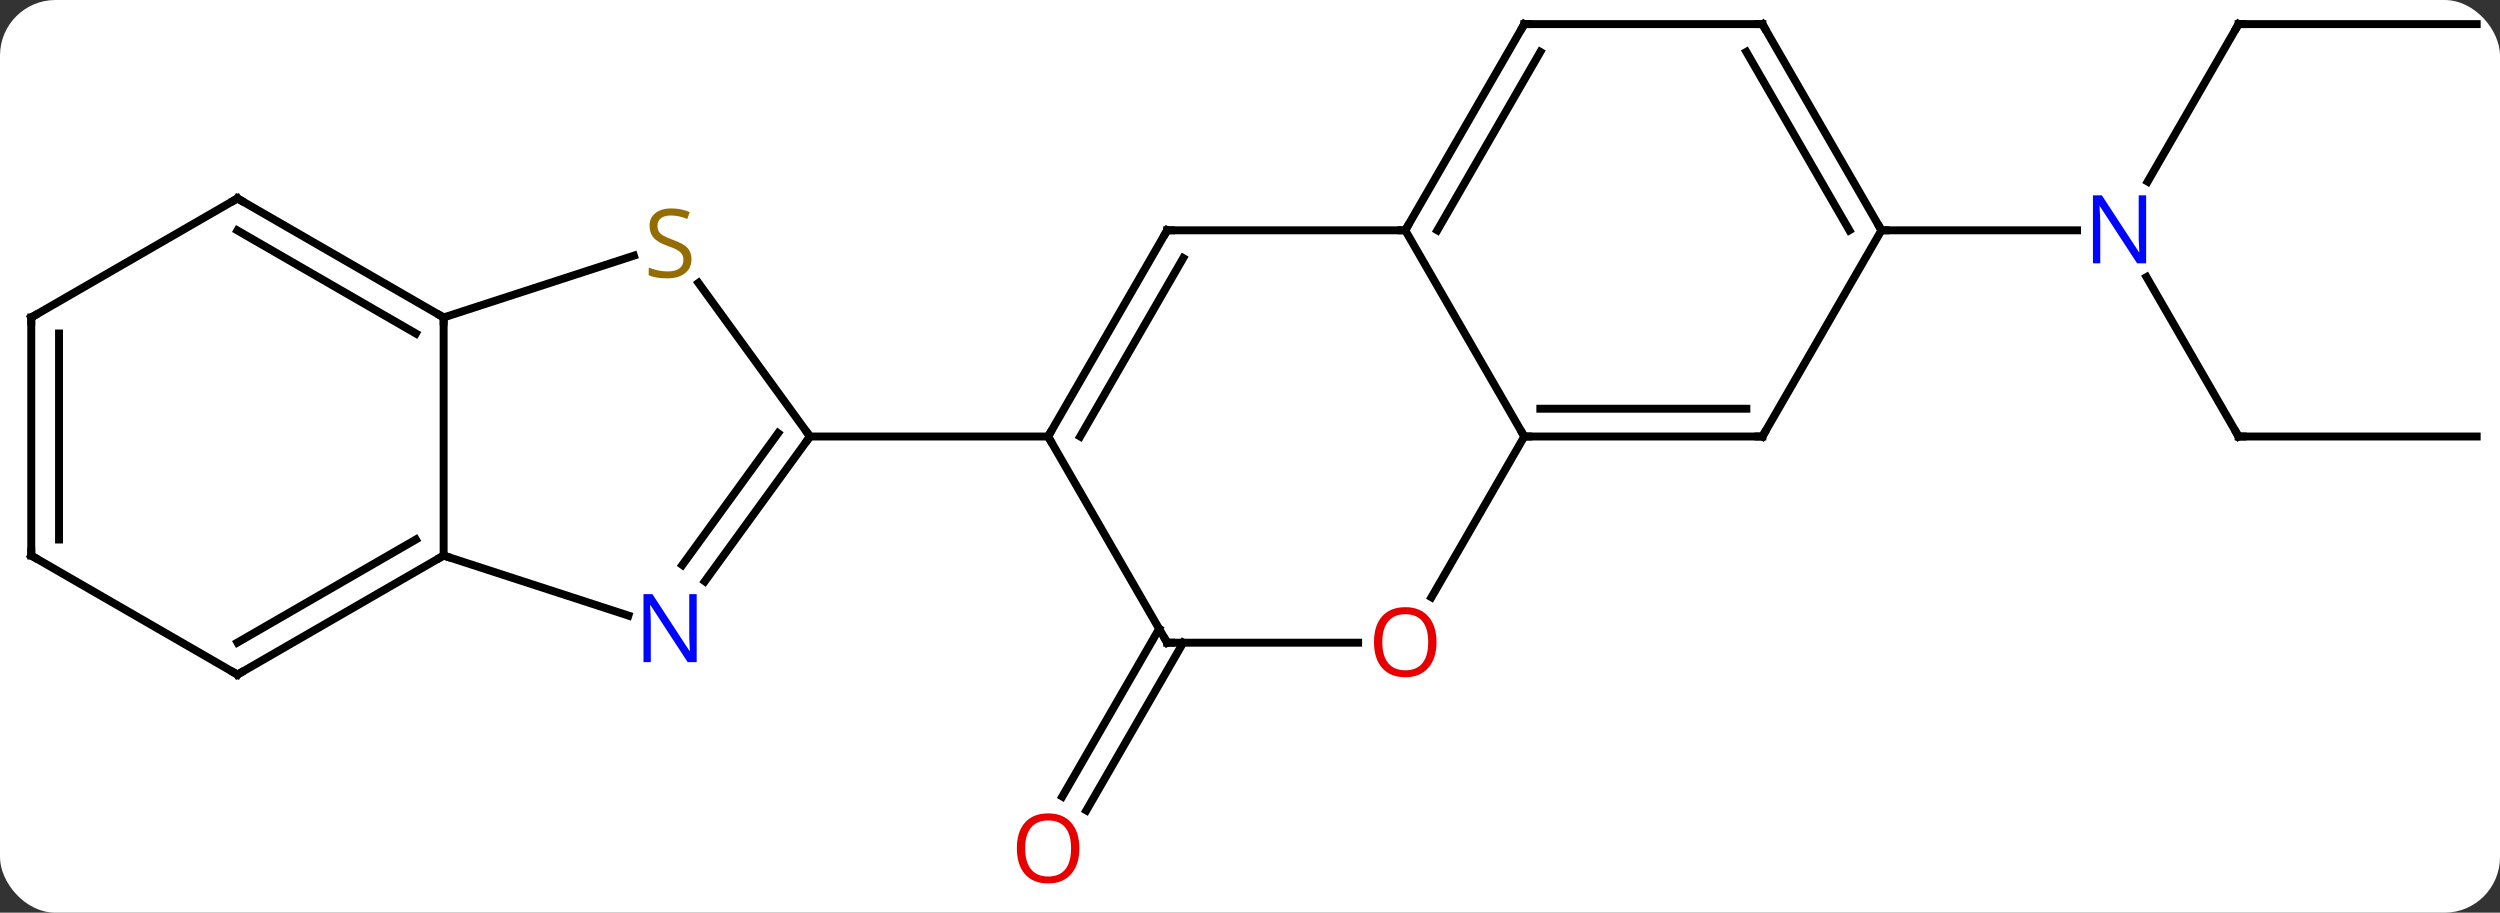 <svg width="315" viewBox="0 0 315 115" style="fill-opacity:1; color-rendering:auto; color-interpolation:auto; text-rendering:auto; stroke:black; stroke-linecap:square; stroke-miterlimit:10; shape-rendering:auto; stroke-opacity:1; fill:black; stroke-dasharray:none; font-weight:normal; stroke-width:1; font-family:'Open Sans'; font-style:normal; stroke-linejoin:miter; font-size:12; stroke-dashoffset:0; image-rendering:auto;" height="115" class="cas-substance-image" xmlns:xlink="http://www.w3.org/1999/xlink" xmlns="http://www.w3.org/2000/svg"><rect x="0" y="0" width="315" height="115" fill="#333333" stroke="none"/><svg class="cas-substance-single-component"><rect y="0" x="0" width="315" stroke="none" ry="7" rx="7" height="115" fill="white" class="cas-substance-group"/><svg y="0" x="0" width="315" viewBox="0 0 315 115" style="fill:black;" height="115" class="cas-substance-single-component-image"><svg><g><g transform="translate(158,55)" style="text-rendering:geometricPrecision; color-rendering:optimizeQuality; color-interpolation:linearRGB; stroke-linecap:butt; image-rendering:optimizeQuality;"><line y2="25.98" y1="47.116" x2="-8.917" x1="-21.119" style="fill:none;"/><line y2="24.23" y1="45.366" x2="-11.948" x1="-24.15" style="fill:none;"/><line y2="-51.963" y1="-32.118" x2="124.062" x1="112.606" style="fill:none;"/><line y2="0" y1="-20.092" x2="124.062" x1="112.462" style="fill:none;"/><line y2="-25.98" y1="-25.98" x2="79.062" x1="103.71" style="fill:none;"/><line y2="-51.963" y1="-51.963" x2="154.062" x1="124.062" style="fill:none;"/><line y2="0" y1="0" x2="154.062" x1="124.062" style="fill:none;"/><line y2="-25.98" y1="0" x2="-10.938" x1="-25.938" style="fill:none;"/><line y2="-22.48" y1="0" x2="-8.917" x1="-21.896" style="fill:none;"/><line y2="25.98" y1="0" x2="-10.938" x1="-25.938" style="fill:none;"/><line y2="0" y1="0" x2="-55.938" x1="-25.938" style="fill:none;"/><line y2="-25.98" y1="-25.98" x2="19.062" x1="-10.938" style="fill:none;"/><line y2="25.98" y1="25.98" x2="13.124" x1="-10.938" style="fill:none;"/><line y2="0" y1="-25.98" x2="34.062" x1="19.062" style="fill:none;"/><line y2="-51.963" y1="-25.98" x2="34.062" x1="19.062" style="fill:none;"/><line y2="-48.463" y1="-25.98" x2="36.083" x1="23.104" style="fill:none;"/><line y2="0" y1="20.258" x2="34.062" x1="22.366" style="fill:none;"/><line y2="0" y1="0" x2="64.062" x1="34.062" style="fill:none;"/><line y2="-3.5" y1="-3.5" x2="62.041" x1="36.083" style="fill:none;"/><line y2="-51.963" y1="-51.963" x2="64.062" x1="34.062" style="fill:none;"/><line y2="-25.98" y1="0" x2="79.062" x1="64.062" style="fill:none;"/><line y2="-25.98" y1="-51.963" x2="79.062" x1="64.062" style="fill:none;"/><line y2="-25.98" y1="-48.463" x2="75.021" x1="62.041" style="fill:none;"/><line y2="18.246" y1="0" x2="-69.193" x1="-55.938" style="fill:none;"/><line y2="16.189" y1="-0.422" x2="-72.024" x1="-59.957" style="fill:none;"/><line y2="-19.355" y1="0" x2="-69.998" x1="-55.938" style="fill:none;"/><line y2="15" y1="22.563" x2="-102.102" x1="-78.823" style="fill:none;"/><line y2="-15" y1="-22.788" x2="-102.102" x1="-78.129" style="fill:none;"/><line y2="-15" y1="15" x2="-102.102" x1="-102.102" style="fill:none;"/><line y2="30" y1="15" x2="-128.082" x1="-102.102" style="fill:none;"/><line y2="25.959" y1="12.979" x2="-128.082" x1="-105.602" style="fill:none;"/><line y2="-30" y1="-15" x2="-128.082" x1="-102.102" style="fill:none;"/><line y2="-25.959" y1="-12.979" x2="-128.082" x1="-105.602" style="fill:none;"/><line y2="15" y1="30" x2="-154.062" x1="-128.082" style="fill:none;"/><line y2="-15" y1="-30" x2="-154.062" x1="-128.082" style="fill:none;"/><line y2="-15" y1="15" x2="-154.062" x1="-154.062" style="fill:none;"/><line y2="-12.979" y1="12.979" x2="-150.562" x1="-150.562" style="fill:none;"/></g><g transform="translate(158,55)" style="fill:rgb(230,0,0); text-rendering:geometricPrecision; color-rendering:optimizeQuality; image-rendering:optimizeQuality; font-family:'Open Sans'; stroke:rgb(230,0,0); color-interpolation:linearRGB;"><path style="stroke:none;" d="M-22 51.893 Q-22 53.955 -23.04 55.135 Q-24.079 56.315 -25.922 56.315 Q-27.813 56.315 -28.844 55.151 Q-29.875 53.986 -29.875 51.877 Q-29.875 49.783 -28.844 48.635 Q-27.813 47.486 -25.922 47.486 Q-24.063 47.486 -23.032 48.658 Q-22 49.83 -22 51.893 ZM-28.829 51.893 Q-28.829 53.627 -28.086 54.533 Q-27.344 55.44 -25.922 55.44 Q-24.5 55.44 -23.774 54.541 Q-23.047 53.643 -23.047 51.893 Q-23.047 50.158 -23.774 49.268 Q-24.5 48.377 -25.922 48.377 Q-27.344 48.377 -28.086 49.276 Q-28.829 50.174 -28.829 51.893 Z"/><path style="fill:rgb(0,5,255); stroke:none;" d="M112.414 -21.824 L111.273 -21.824 L106.585 -29.011 L106.539 -29.011 Q106.632 -27.746 106.632 -26.699 L106.632 -21.824 L105.71 -21.824 L105.71 -30.386 L106.835 -30.386 L111.507 -23.23 L111.554 -23.23 Q111.554 -23.386 111.507 -24.246 Q111.46 -25.105 111.476 -25.48 L111.476 -30.386 L112.414 -30.386 L112.414 -21.824 Z"/></g><g transform="translate(158,55)" style="stroke-linecap:butt; text-rendering:geometricPrecision; color-rendering:optimizeQuality; image-rendering:optimizeQuality; font-family:'Open Sans'; color-interpolation:linearRGB; stroke-miterlimit:5;"><path style="fill:none;" d="M123.812 -51.53 L124.062 -51.963 L124.562 -51.963"/><path style="fill:none;" d="M123.812 -0.433 L124.062 0 L124.562 0"/><path style="fill:none;" d="M-25.688 -0.433 L-25.938 0 L-25.688 0.433"/><path style="fill:none;" d="M-11.188 -25.547 L-10.938 -25.98 L-10.438 -25.98"/><path style="fill:none;" d="M-11.188 25.547 L-10.938 25.98 L-10.438 25.98"/><path style="fill:none;" d="M19.312 -26.413 L19.062 -25.98 L18.562 -25.98"/><path style="fill:rgb(230,0,0); stroke:none;" d="M23 25.91 Q23 27.972 21.96 29.152 Q20.921 30.332 19.078 30.332 Q17.187 30.332 16.156 29.168 Q15.124 28.003 15.124 25.894 Q15.124 23.8 16.156 22.652 Q17.187 21.503 19.078 21.503 Q20.937 21.503 21.968 22.675 Q23 23.847 23 25.91 ZM16.171 25.91 Q16.171 27.644 16.914 28.55 Q17.656 29.457 19.078 29.457 Q20.5 29.457 21.226 28.558 Q21.953 27.66 21.953 25.91 Q21.953 24.175 21.226 23.285 Q20.5 22.394 19.078 22.394 Q17.656 22.394 16.914 23.293 Q16.171 24.191 16.171 25.91 Z"/><path style="fill:none;" d="M34.562 0 L34.062 0 L33.812 -0.433"/><path style="fill:none;" d="M33.812 -51.53 L34.062 -51.963 L34.562 -51.963"/><path style="fill:none;" d="M63.562 -0 L64.062 0 L64.312 -0.433"/><path style="fill:none;" d="M63.562 -51.963 L64.062 -51.963 L64.312 -51.53"/><path style="fill:none;" d="M78.812 -26.413 L79.062 -25.98 L79.562 -25.98"/><path style="fill:none;" d="M-56.232 0.405 L-55.938 0 L-56.232 -0.405"/><path style="fill:rgb(0,5,255); stroke:none;" d="M-70.217 28.426 L-71.358 28.426 L-76.046 21.239 L-76.092 21.239 Q-75.999 22.504 -75.999 23.551 L-75.999 28.426 L-76.921 28.426 L-76.921 19.864 L-75.796 19.864 L-71.124 27.02 L-71.077 27.02 Q-71.077 26.864 -71.124 26.004 Q-71.171 25.145 -71.155 24.77 L-71.155 19.864 L-70.217 19.864 L-70.217 28.426 Z"/><path style="fill:rgb(148,108,0); stroke:none;" d="M-70.874 -22.332 Q-70.874 -21.207 -71.694 -20.567 Q-72.514 -19.926 -73.921 -19.926 Q-75.452 -19.926 -76.264 -20.332 L-76.264 -21.286 Q-75.733 -21.067 -75.116 -20.934 Q-74.499 -20.801 -73.889 -20.801 Q-72.889 -20.801 -72.389 -21.184 Q-71.889 -21.567 -71.889 -22.239 Q-71.889 -22.676 -72.069 -22.965 Q-72.249 -23.254 -72.663 -23.497 Q-73.077 -23.739 -73.936 -24.036 Q-75.124 -24.457 -75.639 -25.043 Q-76.155 -25.629 -76.155 -26.582 Q-76.155 -27.567 -75.413 -28.153 Q-74.671 -28.739 -73.436 -28.739 Q-72.171 -28.739 -71.092 -28.27 L-71.405 -27.411 Q-72.467 -27.848 -73.467 -27.848 Q-74.264 -27.848 -74.71 -27.512 Q-75.155 -27.176 -75.155 -26.567 Q-75.155 -26.129 -74.991 -25.84 Q-74.827 -25.551 -74.436 -25.317 Q-74.046 -25.082 -73.233 -24.786 Q-71.889 -24.317 -71.382 -23.762 Q-70.874 -23.207 -70.874 -22.332 Z"/><path style="fill:none;" d="M-102.535 15.25 L-102.102 15 L-101.626 15.155"/><path style="fill:none;" d="M-102.535 -15.25 L-102.102 -15 L-102.102 -14.5"/><path style="fill:none;" d="M-127.649 29.75 L-128.082 30 L-128.515 29.75"/><path style="fill:none;" d="M-127.649 -29.75 L-128.082 -30 L-128.515 -29.75"/><path style="fill:none;" d="M-153.629 15.25 L-154.062 15 L-154.062 14.5"/><path style="fill:none;" d="M-153.629 -15.25 L-154.062 -15 L-154.062 -14.5"/></g></g></svg></svg></svg></svg>